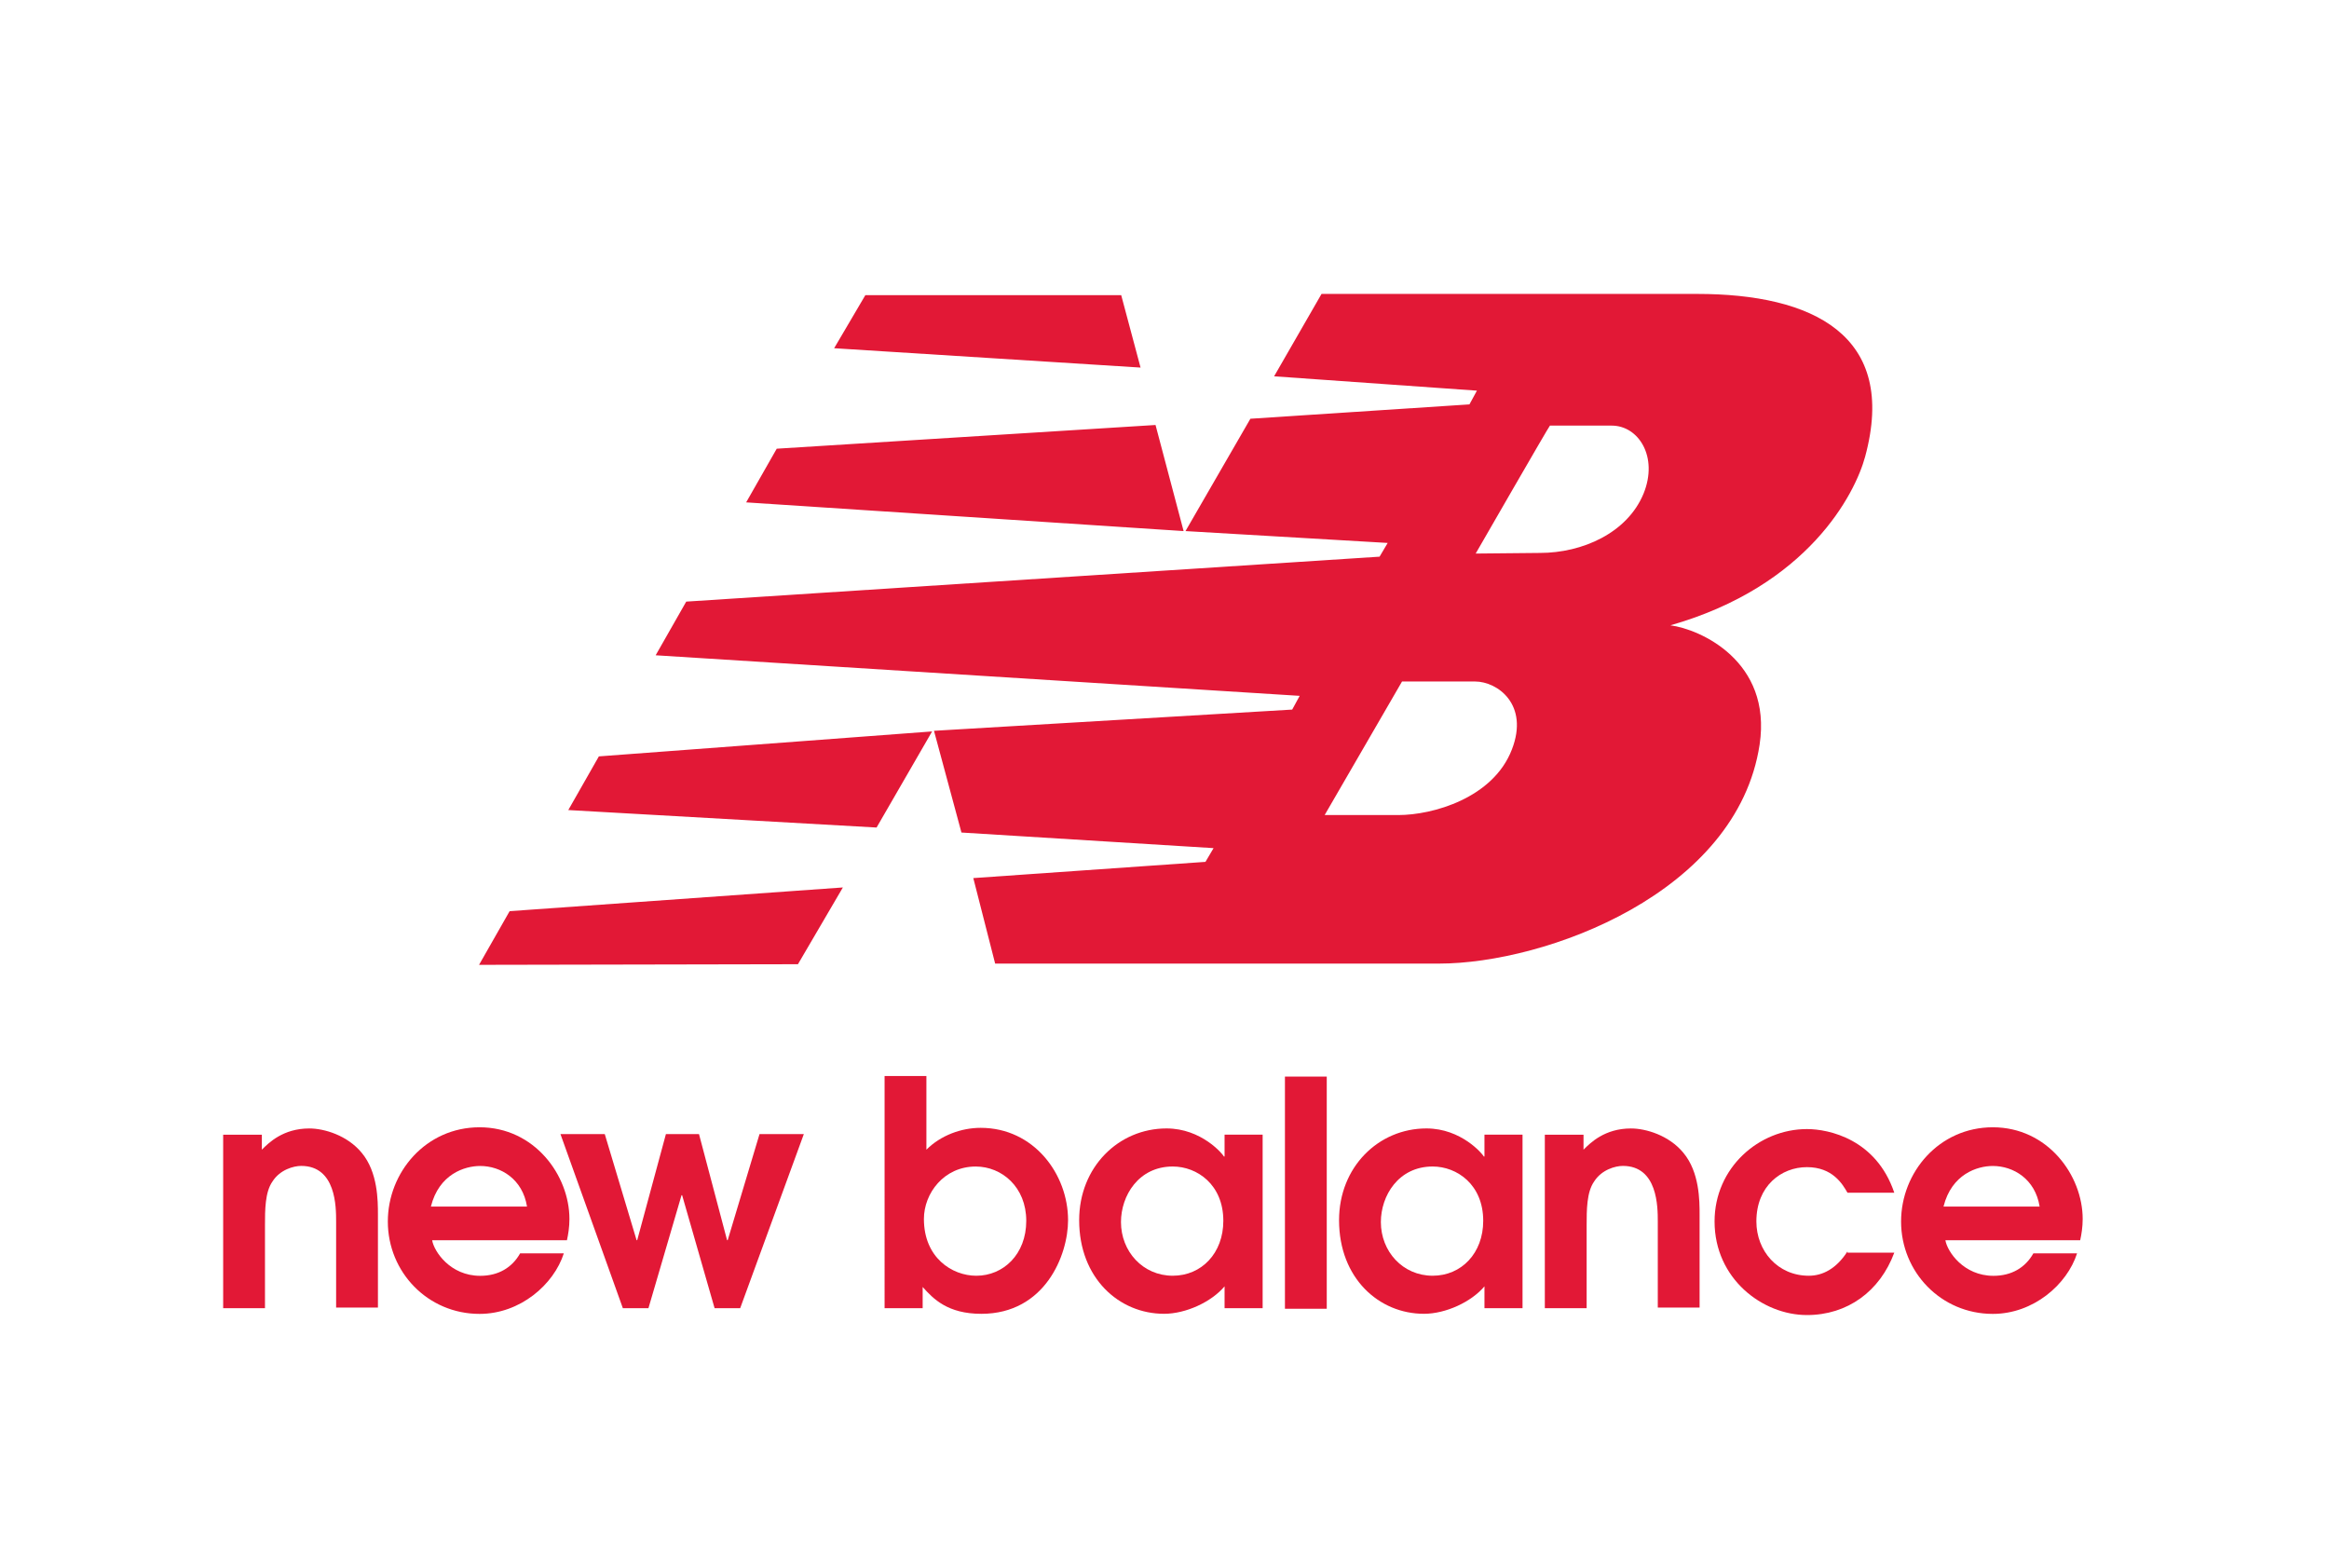 <?xml version="1.0" encoding="utf-8"?>
<!-- Generator: Adobe Illustrator 27.1.0, SVG Export Plug-In . SVG Version: 6.00 Build 0)  -->
<svg version="1.1"
	 id="svg12494" xmlns:svg="http://www.w3.org/2000/svg" xmlns:rdf="http://www.w3.org/1999/02/22-rdf-syntax-ns#" xmlns:cc="http://creativecommons.org/ns#" xmlns:dc="http://purl.org/dc/elements/1.1/"
	 xmlns="http://www.w3.org/2000/svg" xmlns:xlink="http://www.w3.org/1999/xlink" x="0px" y="0px" viewBox="0 0 373.2 251.3"
	 style="enable-background:new 0 0 373.2 251.3;" xml:space="preserve">
<style type="text/css">
	.st0{fill:#E21836;}
	.st1{fill-rule:evenodd;clip-rule:evenodd;fill:#E21836;}
</style>
<g id="g12169">
	<g id="g12175" transform="translate(55.36,702.611)">
		<path id="path12177" class="st0" d="M-19.6-493h6.7v-13.3c0-2.4,0-5.3,1.2-7c1.2-1.9,3.4-2.5,4.6-2.5c5.6,0,5.6,6.6,5.6,8.9v13.8
			h6.7V-508c0-2.2,0-6.8-2.6-9.9c-2.3-2.8-6-3.9-8.4-3.9c-4.2,0-6.5,2.3-7.6,3.4v-2.4h-6.2V-493"/>
	</g>
	<g id="g12179" transform="translate(73.547,706.223)">
		<path id="path12181" class="st1" d="M17.3-507.5c0.2-0.9,0.4-2.1,0.4-3.4c0-7-5.6-14.7-14.4-14.7c-8.6,0-14.7,7.2-14.7,15.1
			c0,8.1,6.4,14.8,14.7,14.8c6.5,0,11.9-4.7,13.5-9.7h-7c-1.3,2.3-3.5,3.6-6.4,3.6c-4.8,0-7.4-3.9-7.7-5.7H17.3z M-4.5-512.9
			c1.3-5.2,5.4-6.5,7.9-6.5c3.3,0,6.8,2.1,7.5,6.5H-4.5"/>
	</g>
	<g id="g12183" transform="translate(76.507,702.611)">
		<path id="path12185" class="st0" d="M23.3-493h4.1l5.3-18.1h0.1L38-493h4.1l10.2-27.9h-7.1l-5.1,17H40l-4.5-17h-5.3l-4.6,17h-0.1
			l-5.1-17h-7.1L23.3-493z"/>
	</g>
	<g id="g12187" transform="translate(90.347,702.611)">
		<path id="path12189" class="st1" d="M51.4-493h6.1v-3.4c1.7,1.9,4,4.3,9.4,4.3c10.2,0,13.9-9.4,13.9-15c0-7.4-5.5-14.8-14-14.8
			c-3.1,0-6.4,1.2-8.7,3.5v-11.8h-6.7V-493z M57.7-507.3c0-4.1,3.2-8.4,8.3-8.4c4.2,0,8.1,3.3,8.1,8.7c0,5.4-3.7,8.8-8,8.8
			C62.2-498.2,57.7-501.1,57.7-507.3"/>
	</g>
	<g id="g12191" transform="translate(110.326,711.808)">
		<path id="path12193" class="st1" d="M92-530h-6.1v3.5h-0.1c-0.2-0.4-3.6-4.5-9.2-4.5c-7.7,0-14,6.2-14,14.7c0,9.3,6.4,15,13.6,15
			c3.5,0,7.6-1.9,9.7-4.4v3.5H92L92-530z M85.7-516.2c0,5.2-3.5,8.8-8.1,8.8c-4.8,0-8.3-3.9-8.3-8.6c0-4.2,2.8-8.9,8.3-8.9
			C81.5-524.9,85.7-522,85.7-516.2"/>
	</g>
	<path id="path12195" class="st0" d="M212.6,172.5h-6.7v37.2h6.7V172.5z"/>
	<g id="g12197" transform="translate(124.071,711.808)">
		<path id="path12199" class="st1" d="M119.9-530h-6.1v3.5h-0.1c-0.2-0.4-3.6-4.5-9.2-4.5c-7.7,0-14,6.2-14,14.7
			c0,9.3,6.4,15,13.6,15c3.5,0,7.6-1.9,9.7-4.4v3.5h6.1L119.9-530z M113.6-516.2c0,5.2-3.5,8.8-8.1,8.8c-4.8,0-8.3-3.9-8.3-8.6
			c0-4.2,2.8-8.9,8.3-8.9C109.4-524.9,113.6-522,113.6-516.2"/>
	</g>
	<g id="g12201" transform="translate(125.244,702.611)">
		<path id="path12203" class="st0" d="M122.3-493h6.7v-13.3c0-2.4,0-5.3,1.2-7c1.2-1.9,3.4-2.5,4.6-2.5c5.6,0,5.6,6.6,5.6,8.9v13.8
			h6.7V-508c0-2.2,0-6.8-2.6-9.9c-2.3-2.8-6-3.9-8.4-3.9c-4.2,0-6.5,2.3-7.6,3.4v-2.4h-6.2V-493"/>
	</g>
	<g id="g12205" transform="translate(141.242,705.61)">
		<path id="path12207" class="st0" d="M154.8-505.1c-1.8,2.8-4,3.9-6.2,3.9c-5,0-8.4-4-8.4-8.7c0-5.7,4-8.7,8.1-8.7
			c4.1,0,5.7,2.7,6.5,4.1h7.5c-2.9-8.6-10.5-10.2-14-10.2c-7.7,0-14.8,6.2-14.8,14.8c0,9.2,7.7,15,14.8,15c6.5,0,11.7-3.8,14-10
			H154.8"/>
	</g>
	<g id="g12209" transform="translate(153.53,706.223)">
		<path id="path12211" class="st1" d="M179.8-507.5c0.2-0.9,0.4-2.1,0.4-3.4c0-7-5.6-14.7-14.4-14.7c-8.6,0-14.7,7.2-14.7,15.1
			c0,8.1,6.4,14.8,14.7,14.8c6.5,0,11.9-4.7,13.5-9.7h-7c-1.3,2.3-3.5,3.6-6.4,3.6c-4.8,0-7.4-3.9-7.7-5.7H179.8z M157.9-512.9
			c1.3-5.2,5.4-6.5,7.9-6.5c3.3,0,6.8,2.1,7.5,6.5H157.9"/>
	</g>
	<g id="g12213" transform="translate(92.863,733.095)">
		<path id="path12215" class="st1" d="M56.5-615.9l-8.9,15.4l-49.4-2.8l4.9-8.6L56.5-615.9z M92.3-665l4.5,17l-70.1-4.6l4.9-8.6
			L92.3-665z M45.8-685.8l41,0l3.1,11.6l-49.1-3.1C40.8-677.3,45.8-685.8,45.8-685.8z M42.2-590.9L35-578.6l-51.1,0.1l4.9-8.6
			C-11.1-587.1,42.2-590.9,42.2-590.9z M131.8-623.9l-12.4,21.4h11.8c5.5,0,15.2-2.7,18.2-10.5c2.8-7.2-2.3-10.9-5.9-10.9
			C143.6-623.9,131.8-623.9,131.8-623.9z M143.6-644.4l10.3-0.1c6.8,0,14-3.2,16.6-9.5c2.4-5.9-0.8-10.9-5.1-10.9l-9.9,0
			C155.4-664.9,143.6-644.4,143.6-644.4z M97.1-648l10.4-18l35.1-2.3l1.2-2.2l-32.5-2.3l7.6-13.2l60.2,0c18.5,0,32.2,6.6,26.9,26.1
			c-1.6,5.9-9.1,20.7-31.2,27c4.7,0.6,16.3,5.7,14.3,19.1c-3.6,23.8-34.3,35.1-51.4,35.1l-71.1,0l-3.5-13.7l37.2-2.6l1.3-2.2
			l-40.4-2.5l-4.4-16.3l57.4-3.4l1.2-2.2l-103.2-6.5l4.9-8.6l111.1-7.2l1.3-2.2L97.1-648"/>
	</g>
</g>
</svg>
